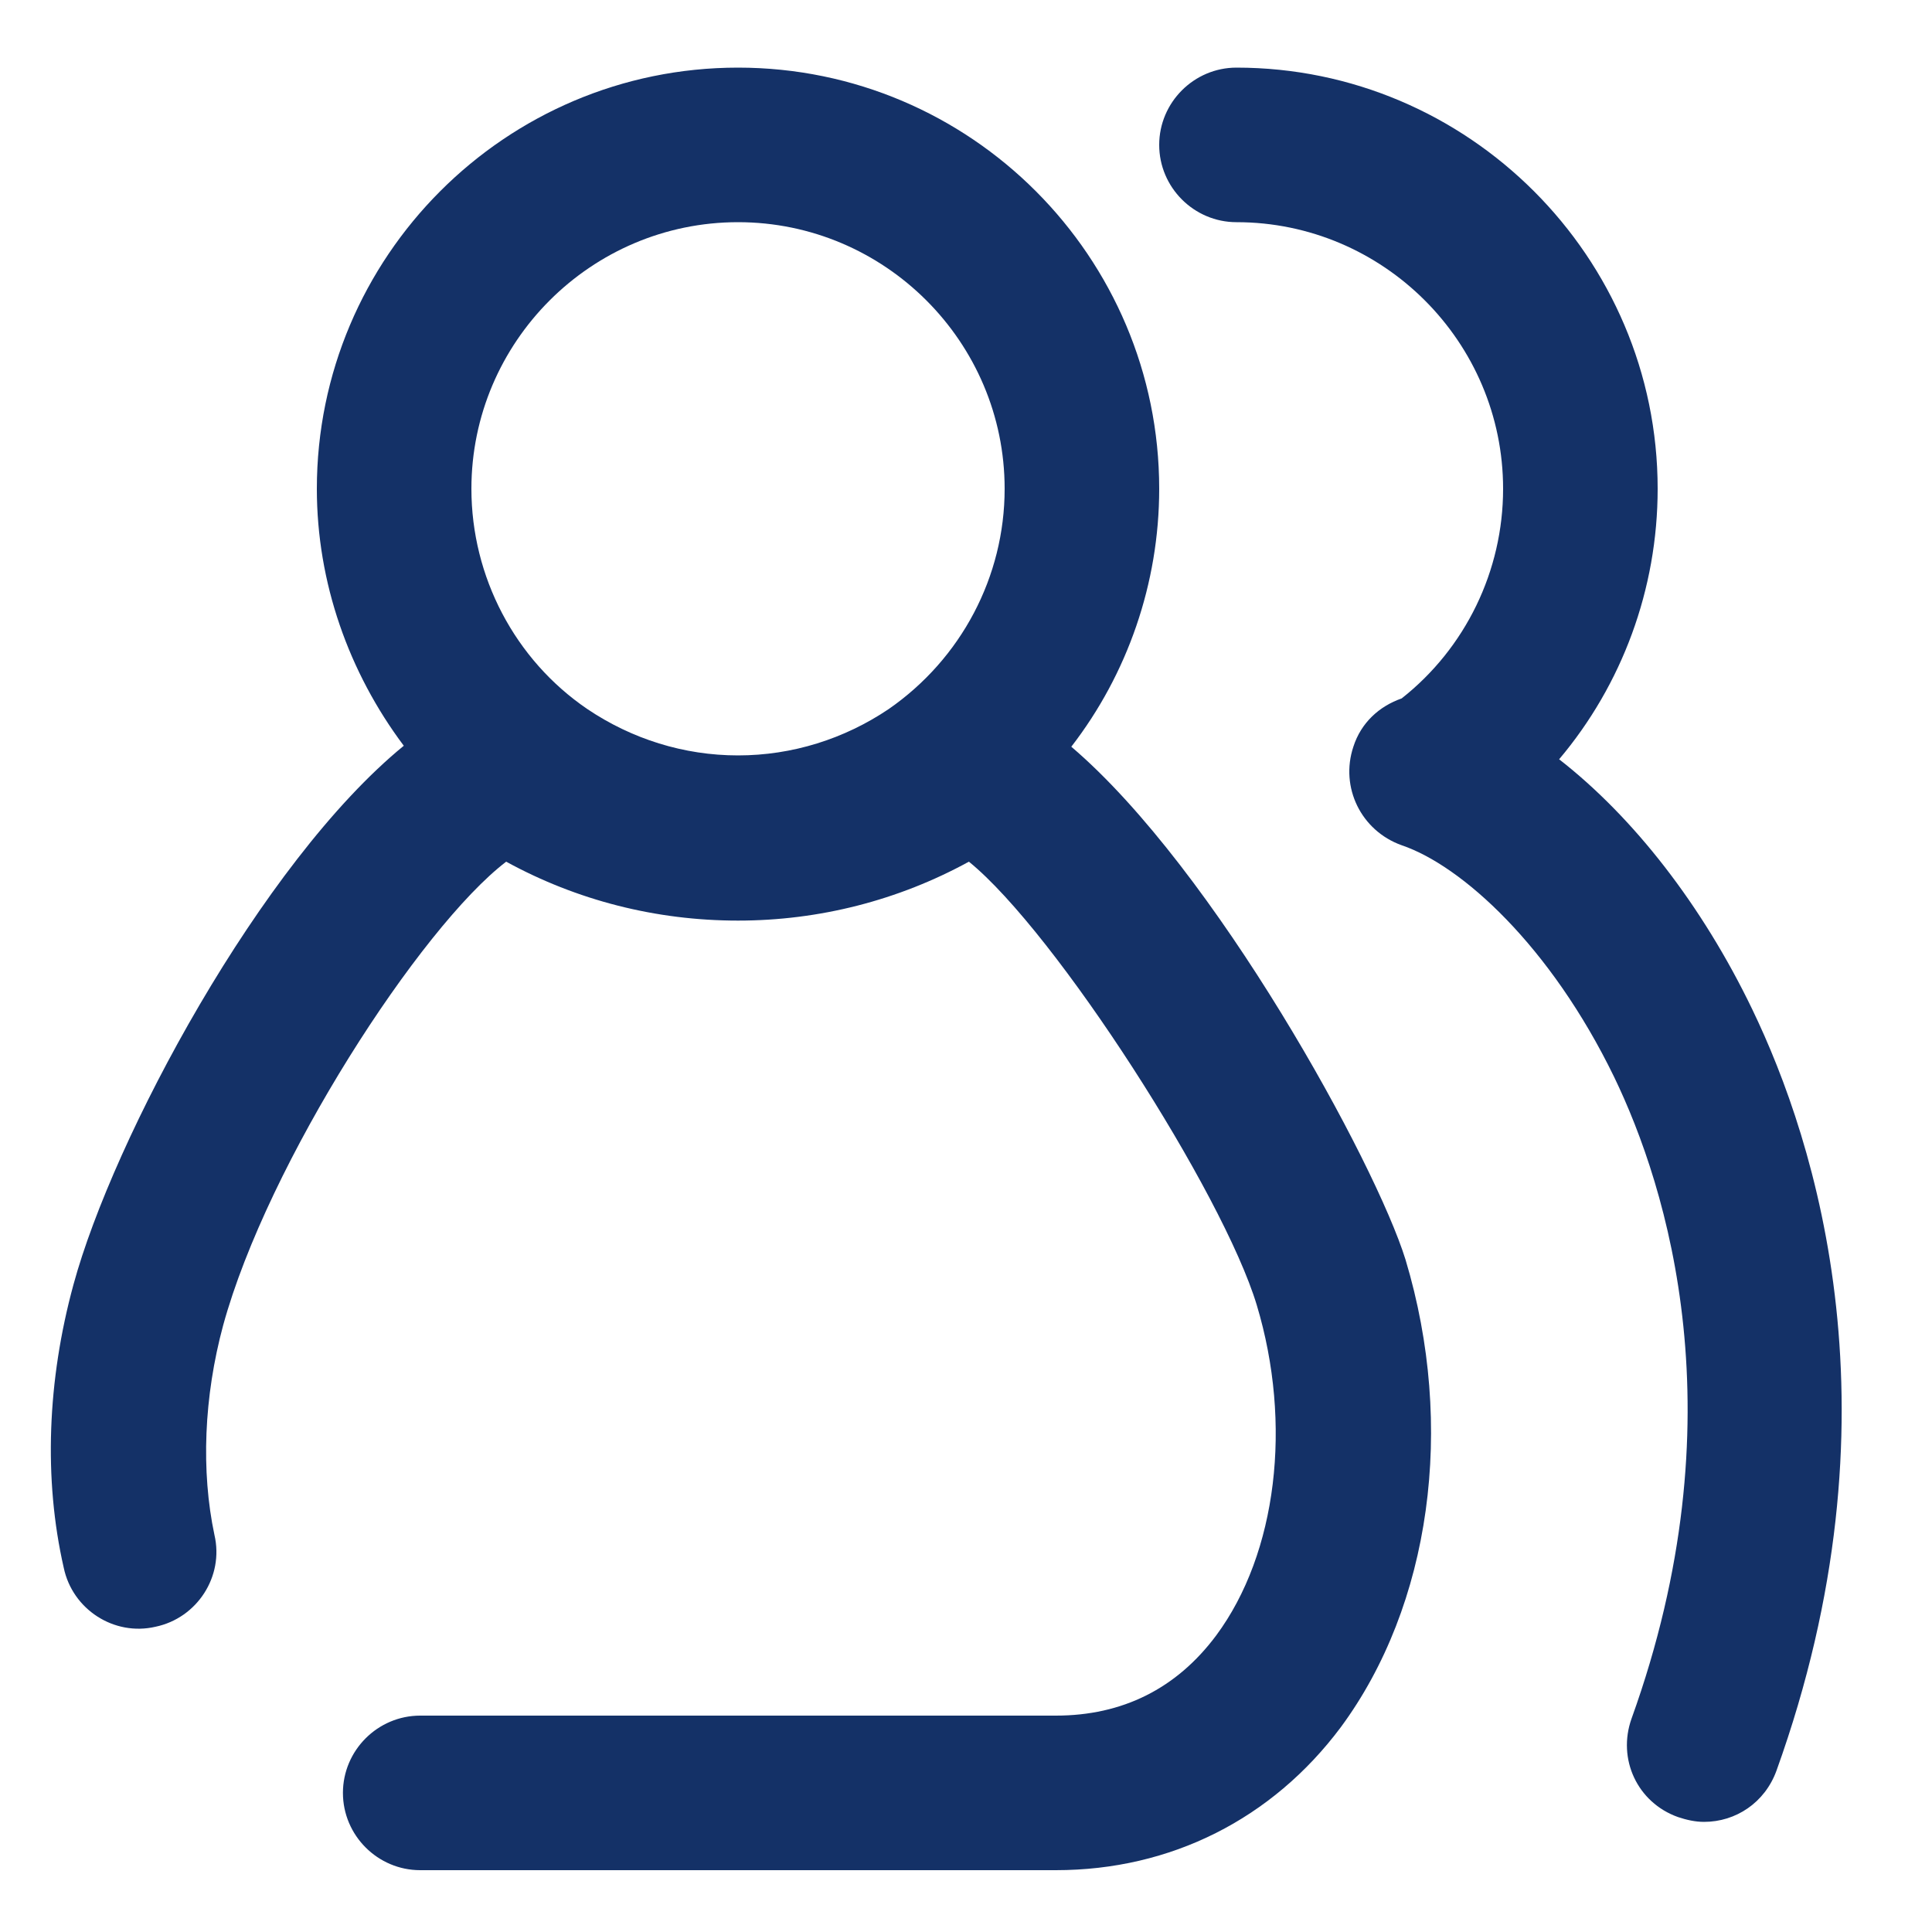 <?xml version="1.0" standalone="no"?><!DOCTYPE svg PUBLIC "-//W3C//DTD SVG 1.1//EN" "http://www.w3.org/Graphics/SVG/1.1/DTD/svg11.dtd"><svg t="1721291383628" class="icon" viewBox="0 0 1024 1024" version="1.1" xmlns="http://www.w3.org/2000/svg" p-id="22066" xmlns:xlink="http://www.w3.org/1999/xlink" width="200" height="200"><path d="M567.808 395.776c29.696-38.4 46.592-86.528 46.592-136.704C614.4 136.192 514.56 35.84 391.168 35.84S167.936 136.192 167.936 259.072c0 49.664 16.896 97.28 46.08 136.192C138.24 457.216 59.904 603.648 38.912 680.96c-13.824 50.688-15.872 102.912-5.12 150.016 4.608 22.016 26.624 36.352 48.64 31.232 22.016-4.608 36.352-26.624 31.232-48.64-7.168-33.792-5.632-73.216 4.608-111.104 23.552-86.016 104.448-210.944 150.016-245.76 37.376 20.48 79.36 31.232 122.88 31.232 43.008 0 84.992-10.752 122.368-31.232 46.08 37.376 134.656 175.616 152.576 235.008 18.944 62.976 10.752 131.584-21.504 175.104-20.992 28.16-49.664 42.496-84.992 42.496H222.72c-22.528 0-40.96 18.432-40.96 40.96s18.432 40.96 40.96 40.96h336.896c60.928 0 114.688-27.136 151.04-75.776 47.616-64.512 60.928-159.232 34.304-247.808-15.872-51.2-100.864-206.848-177.152-271.872zM391.168 117.76C468.992 117.76 532.48 181.248 532.48 259.072c0 46.592-23.04 90.112-61.44 116.736-23.552 15.872-51.2 24.576-79.872 24.576s-56.32-8.704-79.872-24.576c-38.4-26.112-61.44-70.144-61.44-116.736C249.856 181.248 313.344 117.76 391.168 117.76zM928.768 535.04c-26.624-55.296-62.976-101.888-102.4-132.608 33.28-39.424 52.224-90.112 52.224-143.36C878.592 136.192 778.24 35.84 655.36 35.84c-22.528 0-40.96 18.432-40.96 40.96s18.432 40.96 40.96 40.96c77.824 0 141.312 63.488 141.312 141.312 0 43.52-19.968 84.48-53.76 111.104-11.776 4.096-21.504 12.8-25.6 25.6-7.168 21.504 4.096 44.544 25.6 52.224 31.744 10.752 78.848 53.248 112.64 122.88 28.16 58.368 66.56 180.736 9.216 339.968-7.68 21.504 3.072 44.544 24.576 52.224 4.608 1.536 9.216 2.56 13.824 2.56 16.896 0 32.256-10.24 38.4-27.136 67.584-187.904 20.992-333.312-12.8-403.456z" fill="#143167" p-id="22067"></path></svg>